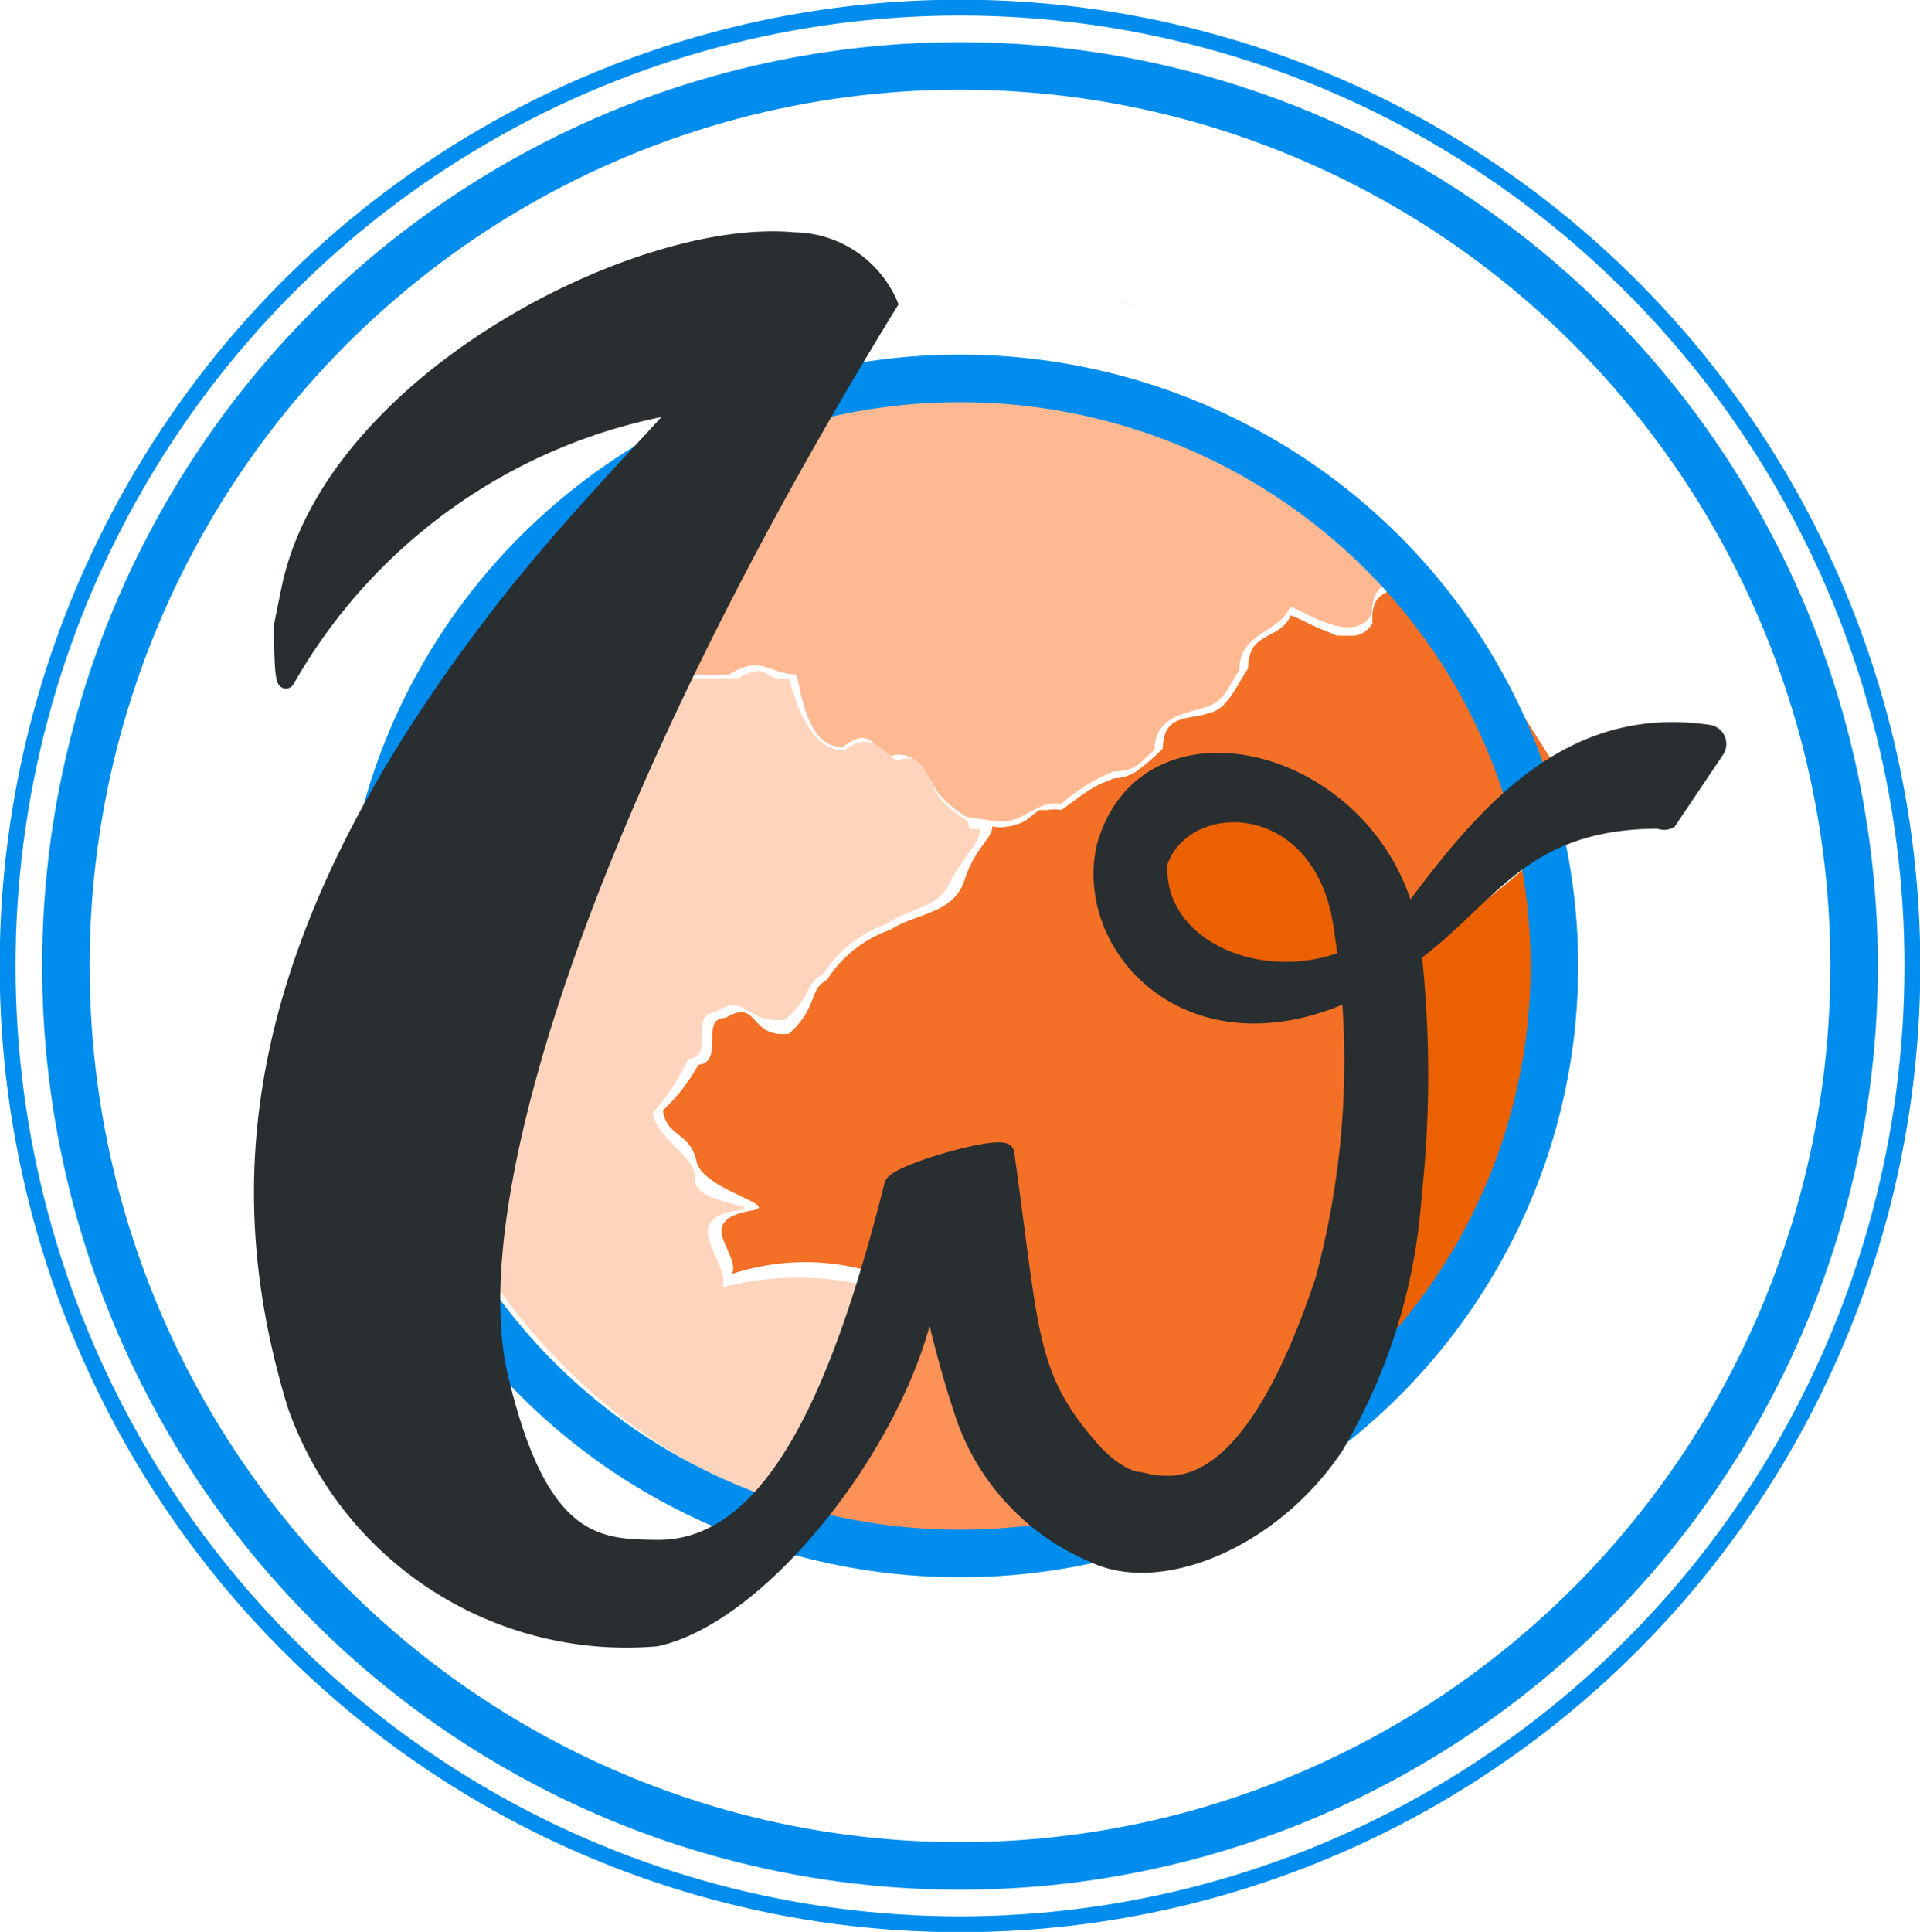 <svg id="Layer_1" data-name="Layer 1" xmlns="http://www.w3.org/2000/svg" viewBox="0 0 30.3 30.48"><defs><style>.cls-1{fill:#ffb992;}.cls-2{fill:#f37026;}.cls-3{fill:#ffd4bc;}.cls-4{fill:#eb6000;}.cls-5,.cls-6{fill:none;stroke:#008ded;}.cls-5,.cls-6,.cls-8{stroke-miterlimit:10;}.cls-5{stroke-width:0.75px;}.cls-6,.cls-8{stroke-width:0.25px;}.cls-7{fill:#fd9259;}.cls-8{fill:#292e30;stroke:#292e30;}</style></defs><title>Untitled-3</title><path class="cls-1" d="M16.47,14c.5.09.67-.33,1.1-.27a2.88,2.88,0,0,1,.83-.51c.35,0,.41-.14.64-.34,0-.55.55-.58.83-.68s.32-.29.51-.58c0-.6.63-.57.8-1,.26.09,1,.61,1.29.12,0-.53.32-.49.59-.62,0-.17.13-.13.24-.17a9.41,9.41,0,0,0-6.88-3A9.5,9.5,0,0,0,14,7.31c-.86,1.47-1.63,3-2.29,4.38a5.49,5.49,0,0,0,.62,0c.51-.32.63,0,1.06,0,.07.27.17,1.18.74,1.14.43-.32.45,0,.71.16.41-.15.58.24.79.58a1.73,1.73,0,0,0,.45.37h0" transform="translate(-0.82 -1.05)"/><path class="cls-2" d="M23.44,10.09c-.12,0-.34,0-.37.17-.27.13-.63.08-.59.62a.39.39,0,0,1-.28.2h-.09l-.19,0L21.73,11c-.22-.08-.43-.21-.54-.24-.11.25-.34.28-.5.41a.43.43,0,0,0-.09.09.59.59,0,0,0-.08.33c-.1.15-.18.31-.28.45l-.08.1a.51.51,0,0,1-.29.17c-.29.1-.69,0-.7.55a3.44,3.44,0,0,1-.43.37l-.1.05a.67.67,0,0,1-.24.05l-.22.09a2.48,2.48,0,0,0-.31.19l-.3.22a.59.59,0,0,0-.22,0l-.13,0L17,14a.9.9,0,0,1-.27.09.74.74,0,0,1-.25,0c0,.2-.27.32-.44.85s-.78.52-1.17.78a1.94,1.94,0,0,0-1,.79c-.29.15-.14.44-.6.85-.64.07-.47-.57-1-.25-.42,0,0,.69-.43.74a2.89,2.89,0,0,1-.56.72c.06.42.43.34.53.8s1.37.7.87.78c-.94.16-.16.68-.31,1a3.69,3.69,0,0,1,2.15-.05c.14-.46.27-.94.39-1.43,0-.19,1.78-.7,1.8-.51.4,2.81.32,3.49,1.32,4.64.45.52.78.52.79.52.55.13,1.72.36,2.89-3.15a11.7,11.7,0,0,0,.38-4.49c-2.47,1.09-4.15-.73-3.79-2.33h0c.64-2.29,4-1.5,4.76,1l.11-.14a8.29,8.29,0,0,1,2.14-2.16Z" transform="translate(-0.82 -1.05)"/><path class="cls-3" d="M12.22,21.36c.15-.36-.73-1.06.22-1.21.5-.08-.68-.11-.65-.48s-.6-.64-.67-1.06a3.54,3.54,0,0,0,.56-.85c.44-.05,0-.7.43-.74.5-.32.46.19,1.1.12.45-.41.31-.57.6-.72a1.94,1.94,0,0,1,1-.79c.39-.27.8-.24,1-.65s.5-.65.47-.85l-.16,0L16.09,14a1.73,1.73,0,0,1-.45-.37c-.21-.34-.25-.73-.66-.58-.26-.16-.41-.48-.84-.16-.57,0-.8-.88-.87-1.14-.43.07-.29-.29-.8,0-.21,0-.69,0-.87,0-1,2.3-3.06,6.59-3,9.51a9.6,9.6,0,0,0,4.2,3.41,8.08,8.08,0,0,0,1.64-3.35v0A4.78,4.78,0,0,0,12.22,21.36Z" transform="translate(-0.82 -1.05)"/><path class="cls-4" d="M18.75,5.91l-.29-.14.12.06Z" transform="translate(-0.82 -1.05)"/><ellipse class="cls-5" cx="15.15" cy="15.24" rx="14.11" ry="14.2"/><ellipse class="cls-6" cx="15.15" cy="15.24" rx="15.03" ry="15.12"/><path class="cls-4" d="M19.08,14.66a.17.17,0,0,0,0,0C19,16,20.63,16.76,22,16.21c0-.17,0-.33-.05-.48C21.69,13.52,19.48,13.5,19.08,14.66Z" transform="translate(-0.82 -1.05)"/><path class="cls-7" d="M16,23.31a17.07,17.07,0,0,1-.51-1.92,8.34,8.34,0,0,1-1.86,3.72,9.51,9.51,0,0,0,4.11.32A3.81,3.81,0,0,1,16,23.31Z" transform="translate(-0.82 -1.05)"/><path class="cls-4" d="M23.06,16.08c.12,1.61.27,4.81-.49,6.26,0,.05-.14.78-.16.83a9,9,0,0,0,3.28-6.92,6.31,6.31,0,0,0-.27-2A13.06,13.06,0,0,1,23.06,16.08Z" transform="translate(-0.82 -1.05)"/><ellipse class="cls-5" cx="15.15" cy="15.24" rx="9.38" ry="9.27"/><path class="cls-8" d="M27.16,14A.19.19,0,0,1,27,14c-2.16,0-2.65,1.2-3.87,2.1-3,2.25-5.29.14-4.88-1.69h0c.69-2.48,4.62-1.35,4.88,1.69a17.71,17.71,0,0,1,0,3.82,9,9,0,0,1-1.23,3.95c-1,1.5-2.78,2.21-3.82,1.71A3.67,3.67,0,0,1,16,23.31a17.06,17.06,0,0,1-.51-1.92c-.35,2.22-2.59,5.13-4.31,5.51a5.54,5.54,0,0,1-5.7-3.68c-1-3.29-.9-7.13,3.2-12.45,1.31-1.71,3-3.32,2.86-3.32a8.8,8.8,0,0,0-6.19,4.32c-.09.17-.08-.86-.08-.86s.14-.7.15-.72C6.21,7,10.93,4.61,13.35,4.84a1.67,1.67,0,0,1,1.51,1C10.14,13.53,8,20,8.73,22.84c.63,2.62,1.55,2.62,2.48,2.63,1.87,0,2.91-2.64,3.69-5.72,0-.19,1.78-.7,1.8-.51.4,2.81.32,3.49,1.32,4.64.45.52.78.52.79.52.55.13,1.72.36,2.89-3.15A13.25,13.25,0,0,0,22,15.74c-.27-2.22-2.48-2.24-2.88-1.08a.17.17,0,0,0,0,0c-.12,1.7,2.71,2.46,4.07.64,1.16-1.55,2.47-3,4.59-2.69a.18.18,0,0,1,.12.29Z" transform="translate(-0.82 -1.05)"/></svg>